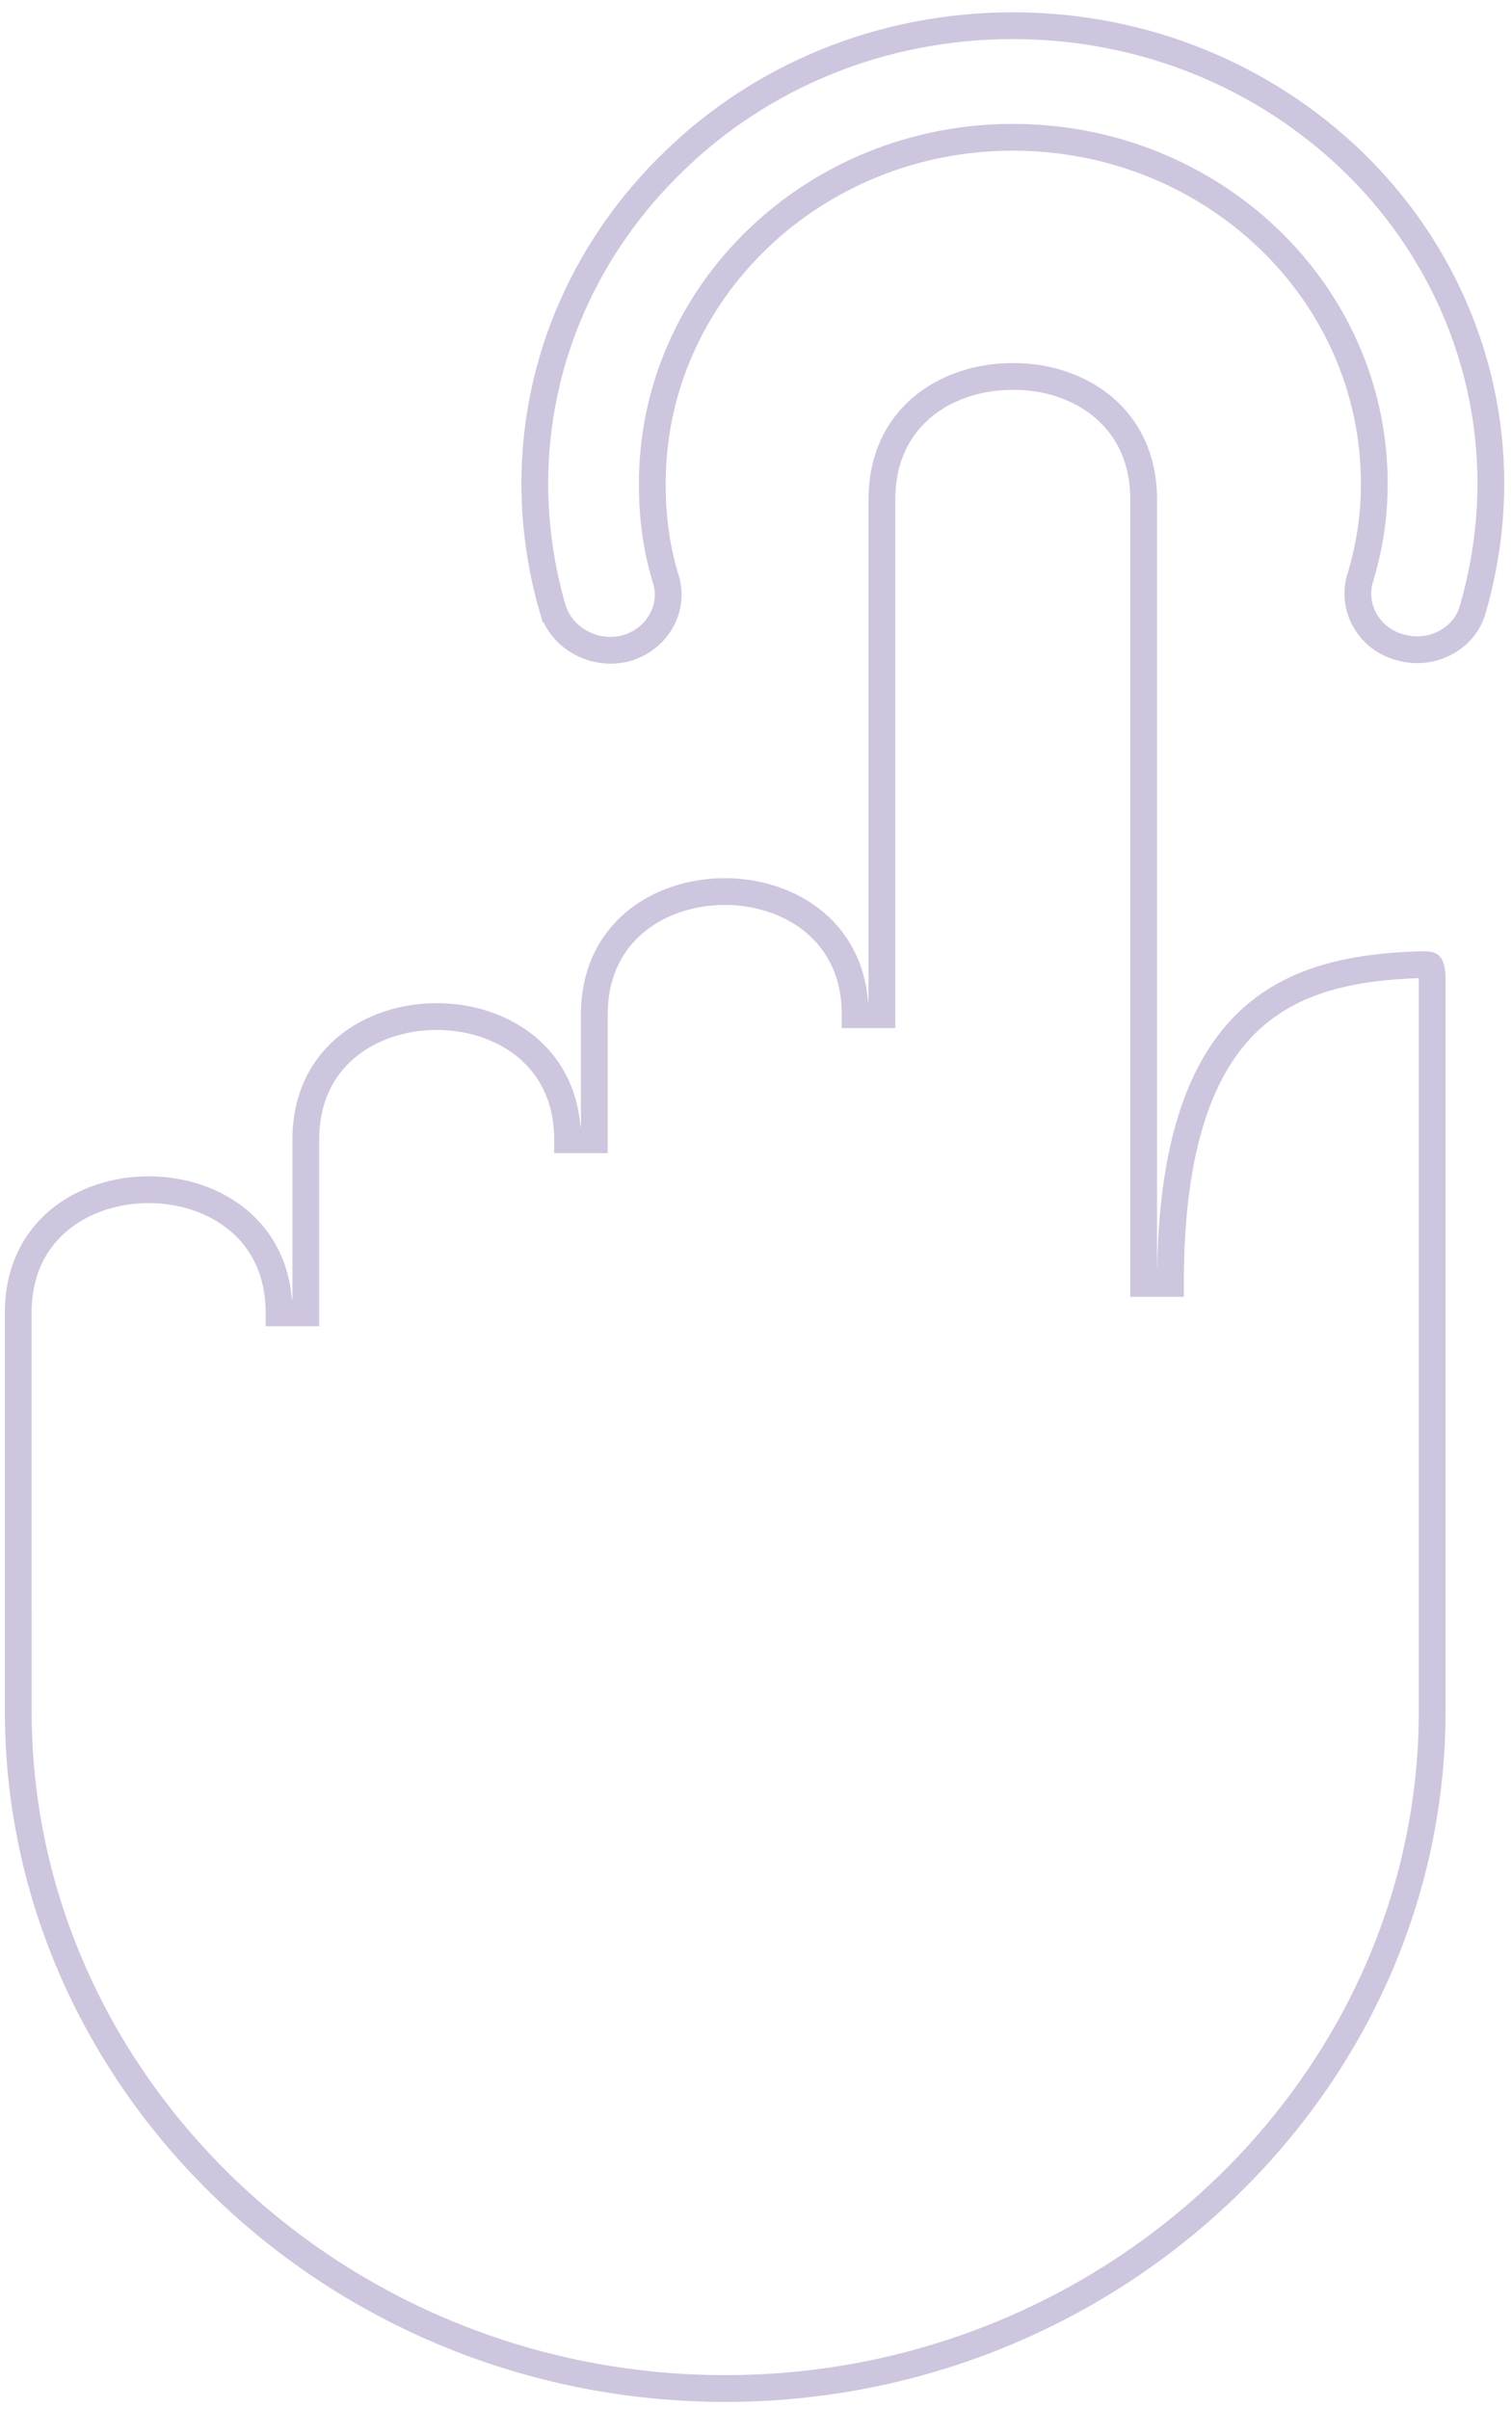 <svg width="113" height="180" viewBox="0 0 113 180" fill="none" xmlns="http://www.w3.org/2000/svg">
<path d="M105.999 72.081L105.991 72.082L105.983 72.082C101.181 72.246 96.629 73.118 93.251 76.356C89.881 79.587 87.472 85.381 87.472 95.892H86.472H85.472V37.335C85.472 34.162 84.212 31.863 82.377 30.355C80.519 28.827 78.015 28.069 75.508 28.131V28.131L75.495 28.131C73.014 28.162 70.609 28.966 68.841 30.49C67.093 31.995 65.91 34.251 65.91 37.335V75.817H64.91H63.91C63.91 72.706 62.693 70.436 60.907 68.928C59.098 67.402 56.651 66.613 54.163 66.613C51.676 66.613 49.228 67.402 47.42 68.928C45.634 70.436 44.417 72.706 44.417 75.817V85.154H43.417H42.417C42.417 82.044 41.196 79.774 39.404 78.266C37.589 76.739 35.132 75.95 32.635 75.95C30.139 75.95 27.682 76.739 25.867 78.266C24.075 79.774 22.854 82.044 22.854 85.154V98.092H21.854H20.854C20.854 94.981 19.637 92.711 17.851 91.203C16.042 89.676 13.595 88.888 11.107 88.888C8.62 88.888 6.173 89.676 4.364 91.203C2.578 92.711 1.361 94.981 1.361 98.092L1.363 127.836C1.363 155.59 25.082 178.456 54.199 178.456C83.248 178.456 107.035 155.589 107.035 127.836V73.216C107.035 72.352 106.882 72.152 106.864 72.131C106.853 72.125 106.81 72.103 106.696 72.088C106.537 72.066 106.321 72.065 105.999 72.081ZM39.968 36.134C39.968 39.303 40.44 42.538 41.315 45.512L41.316 45.512C41.984 47.7 44.415 49.041 46.777 48.44C49.125 47.775 50.424 45.448 49.767 43.296C49.038 40.919 48.749 38.618 48.749 36.134C48.749 21.804 60.852 10.257 75.694 10.257C90.603 10.257 102.708 21.802 102.708 36.134C102.708 38.635 102.345 40.93 101.624 43.284C101.022 45.458 102.346 47.773 104.669 48.371L104.68 48.374L104.69 48.377C107.049 49.038 109.46 47.7 110.066 45.536L110.066 45.536L110.068 45.528C110.948 42.478 111.42 39.304 111.42 36.134C111.42 26.751 107.439 18.138 101.016 11.979C94.522 5.752 85.587 1.92 75.694 1.92C65.8 1.92 56.868 5.753 50.445 11.976L50.441 11.979C43.947 18.206 39.968 26.754 39.968 36.134Z" stroke="#5B3F91" stroke-opacity="0.3" stroke-width="2"/>
</svg>
